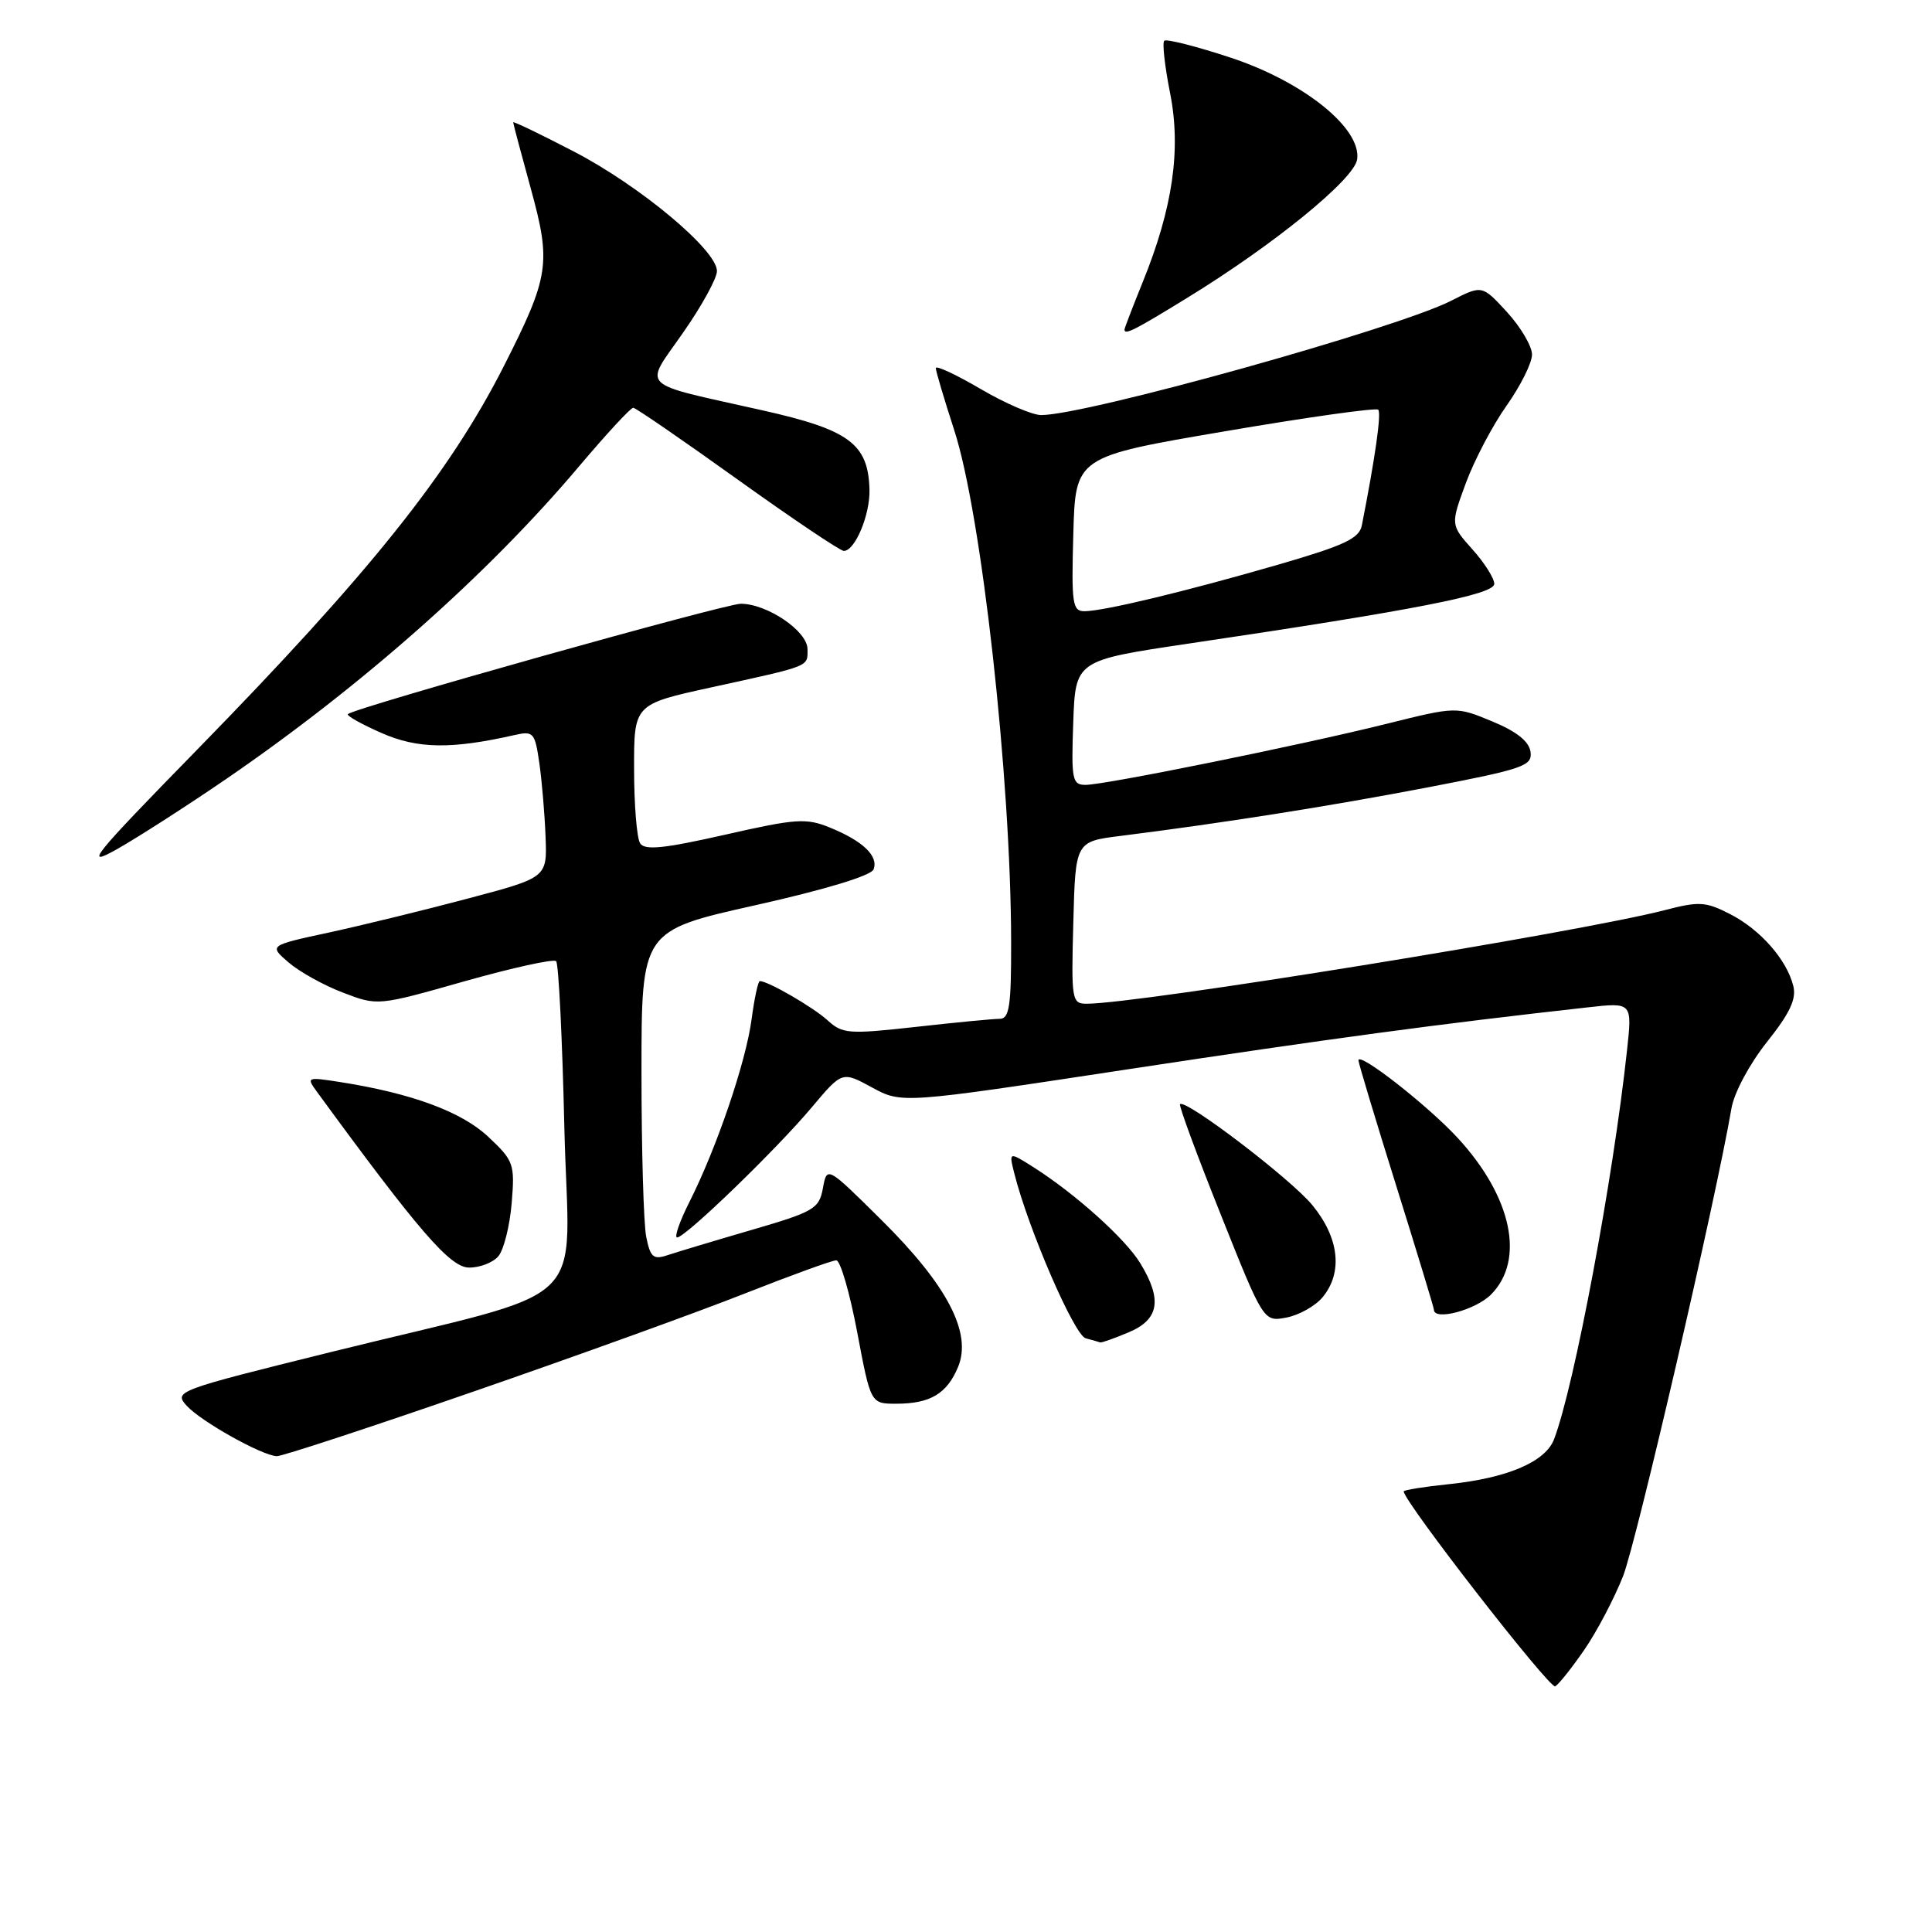 <?xml version="1.0" encoding="UTF-8" standalone="no"?>
<!DOCTYPE svg PUBLIC "-//W3C//DTD SVG 1.1//EN" "http://www.w3.org/Graphics/SVG/1.1/DTD/svg11.dtd" >
<svg xmlns="http://www.w3.org/2000/svg" xmlns:xlink="http://www.w3.org/1999/xlink" version="1.1" viewBox="0 0 256 256">
 <g >
 <path fill="currentColor"
d=" M 209.96 218.56 C 211.60 216.18 213.89 211.81 215.06 208.86 C 216.83 204.37 227.38 158.85 229.43 146.85 C 229.78 144.78 231.83 140.97 234.13 138.07 C 237.17 134.25 238.06 132.37 237.62 130.64 C 236.75 127.15 233.25 123.17 229.24 121.12 C 226.02 119.47 225.14 119.41 220.58 120.60 C 209.13 123.56 150.88 133.00 143.99 133.00 C 142.02 133.00 141.94 132.53 142.22 122.25 C 142.50 111.51 142.50 111.51 148.50 110.76 C 162.09 109.05 176.28 106.81 189.30 104.31 C 201.93 101.88 203.07 101.48 202.80 99.61 C 202.60 98.23 200.94 96.91 197.73 95.59 C 192.96 93.61 192.96 93.61 183.73 95.91 C 172.31 98.75 146.43 104.00 143.84 104.00 C 142.08 104.00 141.94 103.32 142.21 95.76 C 142.50 87.51 142.50 87.51 157.50 85.28 C 187.45 80.84 198.00 78.78 198.00 77.37 C 198.00 76.63 196.70 74.57 195.10 72.79 C 192.20 69.54 192.20 69.54 194.23 64.02 C 195.35 60.98 197.78 56.36 199.63 53.75 C 201.48 51.13 203.00 48.09 203.00 46.98 C 203.00 45.88 201.51 43.35 199.70 41.37 C 196.39 37.76 196.39 37.76 192.31 39.84 C 185.10 43.52 143.94 55.00 137.96 55.00 C 136.79 55.00 133.17 53.44 129.92 51.53 C 126.66 49.62 124.00 48.38 124.00 48.78 C 124.00 49.17 125.10 52.87 126.44 57.00 C 130.06 68.12 133.95 103.06 133.98 124.75 C 134.00 133.32 133.75 135.00 132.46 135.00 C 131.61 135.00 126.61 135.48 121.35 136.07 C 112.42 137.06 111.63 137.00 109.64 135.18 C 107.73 133.45 101.78 130.00 100.68 130.00 C 100.45 130.00 99.96 132.28 99.59 135.06 C 98.84 140.72 94.98 152.07 91.36 159.25 C 90.04 161.86 89.31 163.99 89.73 163.97 C 90.85 163.94 102.90 152.29 107.57 146.72 C 111.59 141.94 111.59 141.94 115.54 144.09 C 119.50 146.24 119.50 146.24 149.50 141.68 C 176.16 137.63 190.62 135.68 210.39 133.48 C 216.28 132.82 216.28 132.82 215.59 139.16 C 213.74 156.30 208.61 183.65 205.92 190.71 C 204.78 193.70 199.75 195.85 191.99 196.66 C 188.70 197.00 186.00 197.43 186.00 197.62 C 186.00 198.95 205.38 223.88 206.08 223.45 C 206.57 223.15 208.32 220.95 209.96 218.56 Z  M 62.68 184.41 C 76.33 179.69 92.52 173.84 98.66 171.41 C 104.80 168.99 110.27 167.00 110.81 167.00 C 111.35 167.00 112.59 171.28 113.58 176.50 C 115.37 186.00 115.37 186.00 118.75 186.00 C 123.26 186.00 125.47 184.68 126.95 181.13 C 128.82 176.62 125.53 170.31 116.81 161.67 C 109.58 154.50 109.58 154.50 109.04 157.44 C 108.54 160.17 107.88 160.56 99.50 163.00 C 94.55 164.44 89.55 165.95 88.38 166.34 C 86.58 166.94 86.16 166.57 85.63 163.90 C 85.28 162.17 85.00 152.33 85.00 142.04 C 85.00 123.32 85.00 123.32 100.12 119.94 C 109.32 117.88 115.44 116.03 115.75 115.20 C 116.43 113.44 114.36 111.45 110.00 109.67 C 106.83 108.37 105.51 108.46 96.05 110.61 C 87.95 112.44 85.43 112.70 84.82 111.74 C 84.38 111.06 84.02 106.63 84.02 101.91 C 84.00 93.32 84.00 93.32 94.25 91.08 C 107.54 88.17 107.00 88.39 107.00 86.02 C 107.00 83.63 101.67 80.01 98.16 80.00 C 96.07 80.00 47.09 93.75 46.10 94.62 C 45.87 94.82 47.86 95.94 50.52 97.11 C 55.30 99.23 59.80 99.30 68.17 97.40 C 70.69 96.83 70.88 97.05 71.47 101.15 C 71.81 103.54 72.18 107.93 72.29 110.89 C 72.50 116.28 72.50 116.28 62.00 119.06 C 56.22 120.60 47.93 122.62 43.56 123.57 C 35.63 125.28 35.63 125.28 38.24 127.53 C 39.68 128.77 42.92 130.57 45.45 131.53 C 50.05 133.29 50.05 133.29 61.57 130.02 C 67.91 128.23 73.36 127.03 73.69 127.36 C 74.02 127.68 74.51 137.60 74.78 149.40 C 75.35 174.17 79.31 170.37 43.74 179.18 C 23.36 184.23 23.01 184.36 24.74 186.27 C 26.62 188.34 34.71 192.88 36.68 192.95 C 37.33 192.98 49.03 189.14 62.68 184.41 Z  M 149.53 176.55 C 153.60 174.85 154.04 172.22 151.09 167.38 C 149.11 164.13 142.46 158.16 136.91 154.64 C 133.68 152.60 133.68 152.60 134.40 155.48 C 136.25 162.83 142.35 176.93 143.86 177.33 C 144.76 177.57 145.63 177.82 145.78 177.88 C 145.94 177.95 147.62 177.35 149.53 176.55 Z  M 175.25 171.89 C 177.97 168.61 177.45 164.01 173.88 159.67 C 171.01 156.19 157.09 145.58 156.36 146.31 C 156.18 146.48 158.60 153.05 161.74 160.89 C 167.43 175.16 167.43 175.16 170.47 174.58 C 172.14 174.26 174.29 173.05 175.25 171.89 Z  M 197.55 171.55 C 202.12 166.98 200.34 158.58 193.16 150.79 C 189.21 146.50 180.00 139.30 180.00 140.50 C 180.00 140.84 182.25 148.31 185.00 157.10 C 187.75 165.89 190.00 173.29 190.00 173.54 C 190.00 175.05 195.49 173.60 197.55 171.55 Z  M 66.05 166.44 C 66.76 165.58 67.55 162.42 67.80 159.43 C 68.23 154.23 68.08 153.81 64.72 150.65 C 61.19 147.31 54.54 144.86 45.02 143.37 C 40.65 142.69 40.57 142.72 42.02 144.70 C 55.50 163.14 59.63 167.92 62.13 167.96 C 63.57 167.98 65.34 167.30 66.05 166.44 Z  M 30.00 103.20 C 48.03 90.83 64.66 76.10 76.74 61.78 C 80.36 57.50 83.58 54.01 83.91 54.03 C 84.23 54.04 90.45 58.31 97.73 63.53 C 105.00 68.74 111.34 73.00 111.81 73.00 C 113.30 73.00 115.31 68.18 115.21 64.85 C 115.04 58.80 112.52 56.94 100.98 54.36 C 84.30 50.61 85.29 51.59 90.52 44.07 C 92.99 40.54 95.00 36.87 95.00 35.92 C 95.00 33.15 84.86 24.67 76.10 20.11 C 71.64 17.79 68.00 16.04 68.00 16.21 C 68.00 16.38 69.06 20.35 70.35 25.05 C 73.05 34.88 72.78 36.64 66.77 48.50 C 59.55 62.72 48.97 75.96 26.05 99.41 C 12.14 113.64 11.03 115.03 15.50 112.52 C 18.25 110.97 24.77 106.78 30.00 103.20 Z  M 157.21 39.53 C 168.76 32.46 179.45 23.75 179.83 21.12 C 180.42 17.01 172.75 10.84 163.07 7.64 C 158.50 6.13 154.54 5.13 154.27 5.40 C 153.99 5.68 154.34 8.79 155.04 12.32 C 156.53 19.80 155.40 27.58 151.40 37.42 C 150.08 40.68 149.00 43.49 149.00 43.67 C 149.00 44.43 150.29 43.78 157.21 39.53 Z  M 142.22 70.76 C 142.50 60.52 142.50 60.52 162.30 57.15 C 173.19 55.29 182.34 54.00 182.62 54.29 C 183.06 54.73 182.23 60.59 180.45 69.62 C 180.10 71.36 178.13 72.28 169.26 74.85 C 156.98 78.40 146.33 80.96 143.72 80.99 C 142.10 81.00 141.96 80.03 142.22 70.76 Z "/>
</g>
</svg>